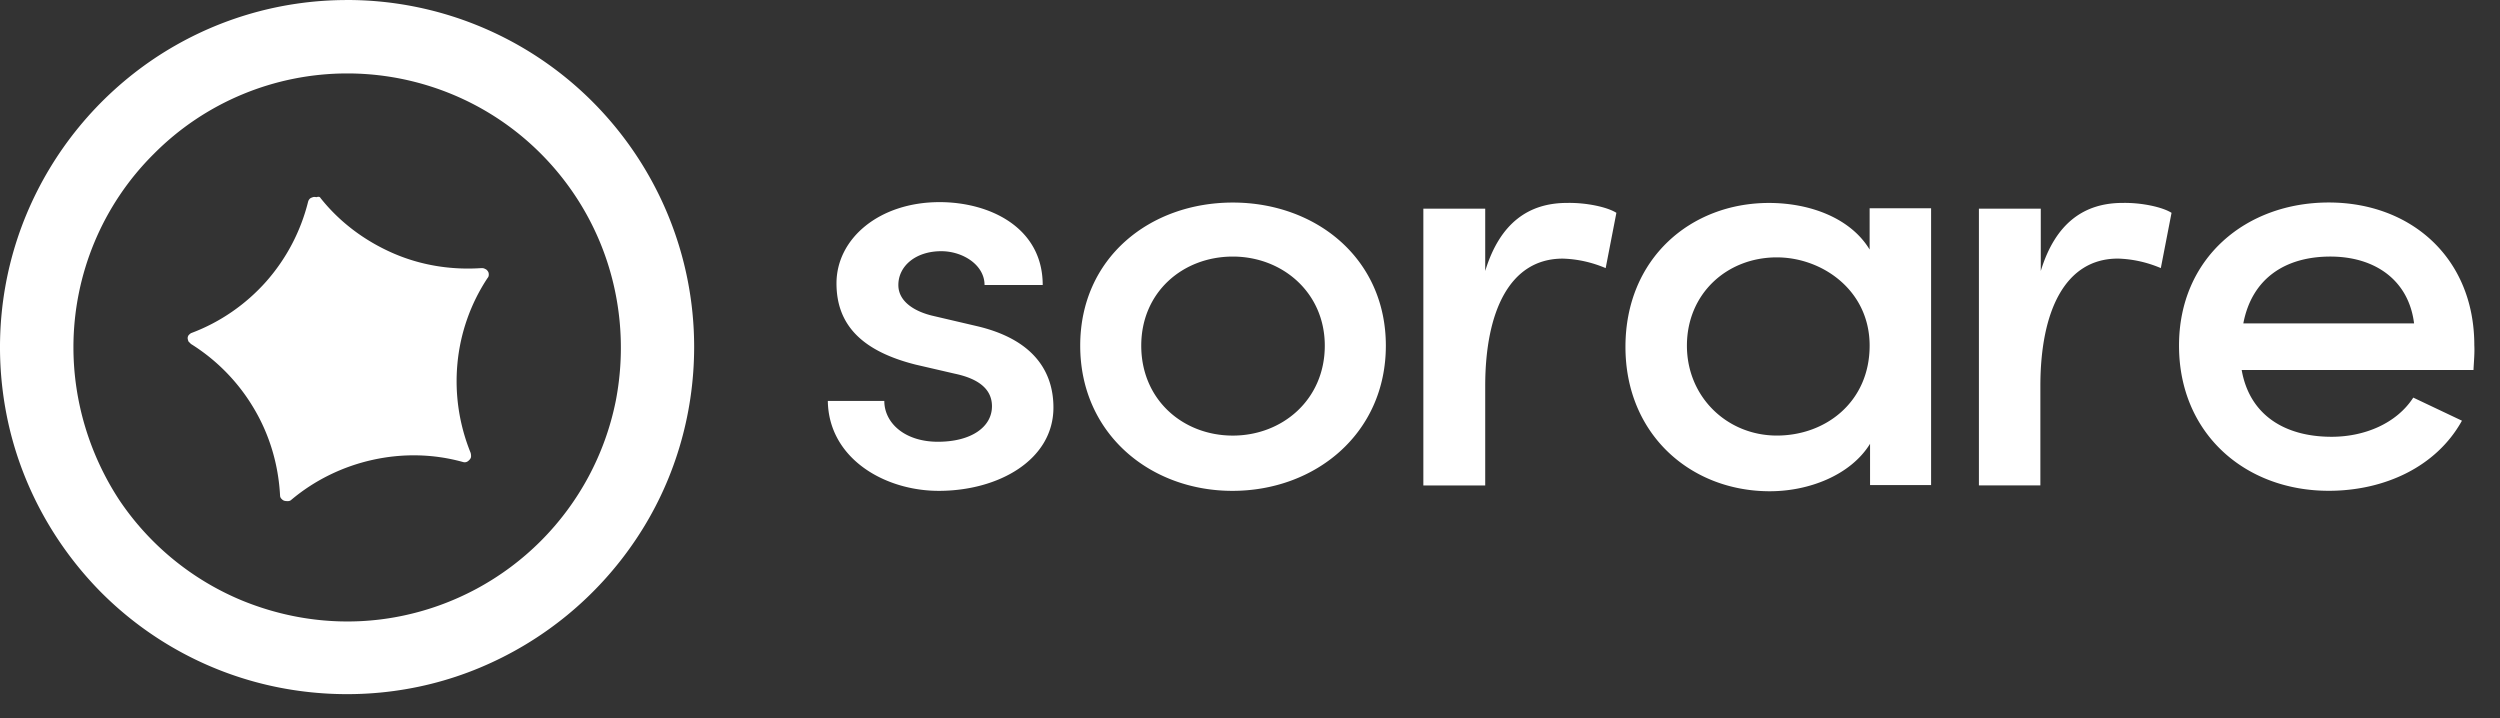 <svg xmlns="http://www.w3.org/2000/svg" width="94" height="27" fill="none" xmlns:v="https://vecta.io/nano"><rect width="100%" height="100%" fill="#333333" stroke="none"/><path d="M12.05 7.444c.713.899 1.644 1.597 2.698 2.063s2.202.651 3.35.574c.047 0 .093 0 .14.031.047.015.078.047.109.093s.031.093.031.124c0 .047-.015.093-.046.124-.636.961-1.024 2.063-1.132 3.21s.062 2.295.496 3.365a.43.43 0 0 1 .015.14c0 .046-.031.093-.062.124s-.062.062-.108.078-.093.015-.14 0c-1.117-.31-2.28-.326-3.396-.078s-2.171.76-3.055 1.504c-.031.031-.078.046-.124.046s-.093 0-.14-.015-.078-.046-.109-.078-.047-.077-.047-.124c-.062-1.148-.388-2.264-.977-3.257a7.13 7.13 0 0 0-2.373-2.435l-.093-.093c-.016-.046-.031-.093-.031-.124 0-.046.016-.093.047-.124s.062-.062.109-.077c1.07-.403 2.032-1.07 2.791-1.923a7.13 7.13 0 0 0 1.582-3.009.25.25 0 0 1 .062-.109c.031-.031.078-.047.124-.062s.093 0 .14 0c.078-.031.124 0 .139.031zm1.008-4.683c2.031 0 4.032.605 5.722 1.737s3.009 2.745 3.784 4.621.977 3.955.589 5.955a10.33 10.33 0 0 1-8.095 8.095c-2 .403-4.063.186-5.955-.589-1.876-.775-3.489-2.094-4.621-3.784-1.117-1.706-1.721-3.706-1.721-5.738 0-2.729 1.086-5.35 3.024-7.273 1.923-1.938 4.544-3.024 7.273-3.024zm0-2.76C10.468 0 7.956.76 5.8 2.202A13.16 13.16 0 0 0 .993 8.064C0 10.452-.248 13.073.248 15.601s1.752 4.854 3.567 6.684c1.83 1.83 4.156 3.071 6.684 3.567s5.164.248 7.537-.744a13.16 13.16 0 0 0 5.862-4.808c1.442-2.14 2.202-4.668 2.202-7.258 0-3.458-1.38-6.777-3.831-9.227A13.04 13.04 0 0 0 13.058 0zm18.067 15.074h2.125c0 .822.76 1.535 2.016 1.535s2.032-.558 2.032-1.334c0-.698-.589-1.054-1.396-1.225l-1.473-.341c-2.032-.512-2.977-1.504-2.977-3.055 0-1.69 1.613-3.055 3.877-3.055 1.876 0 3.877.946 3.877 3.117h-2.187c0-.76-.822-1.272-1.628-1.272-.962 0-1.613.558-1.613 1.272 0 .636.636 1.008 1.318 1.163l1.659.388c2.342.558 2.854 1.939 2.854 3.055 0 1.97-2.063 3.133-4.311 3.133-2.047 0-4.141-1.225-4.172-3.381zm9.491-2.078c0-3.303 2.621-5.381 5.738-5.381s5.754 2.094 5.754 5.381c0 3.303-2.652 5.459-5.769 5.459-3.102 0-5.723-2.156-5.723-5.459zm9.196 0c0-2-1.597-3.35-3.458-3.35-1.876 0-3.443 1.334-3.443 3.35 0 2.032 1.566 3.381 3.443 3.381 1.861 0 3.458-1.349 3.458-3.381zm10.964-4.994l-.403 2.078c-.512-.217-1.055-.341-1.613-.357-1.985 0-2.916 1.97-2.916 4.792v3.737h-2.326V7.847h2.326v2.342c.558-1.83 1.659-2.559 3.071-2.559.729-.016 1.52.155 1.861.372zm11.833-.171v10.406h-2.295v-1.551c-.729 1.179-2.295 1.784-3.769 1.784-2.977 0-5.428-2.14-5.428-5.428 0-3.319 2.45-5.412 5.397-5.412 1.551 0 3.071.574 3.784 1.752V7.832h2.311zm-2.311 5.164c0-2.094-1.799-3.319-3.489-3.319-1.876 0-3.381 1.365-3.381 3.319 0 1.939 1.52 3.381 3.381 3.381 1.845 0 3.489-1.272 3.489-3.381zM81.65 8.002l-.403 2.078c-.512-.217-1.055-.341-1.613-.357-1.985 0-2.916 1.97-2.916 4.792v3.737h-2.311V7.847h2.326v2.342c.558-1.83 1.659-2.559 3.071-2.559.713-.016 1.504.155 1.845.372zm11.352 5.909h-8.715c.295 1.69 1.613 2.512 3.381 2.512 1.256 0 2.45-.512 3.071-1.473l1.83.868c-.962 1.737-2.916 2.636-5.009 2.636-3.148 0-5.629-2.156-5.629-5.459s2.528-5.381 5.629-5.381 5.474 2.094 5.474 5.366c.016.295-.016.605-.031.931zm-2.233-1.752c-.202-1.628-1.473-2.512-3.148-2.512s-2.947.806-3.272 2.512h6.42z" fill="#fff"/></svg>